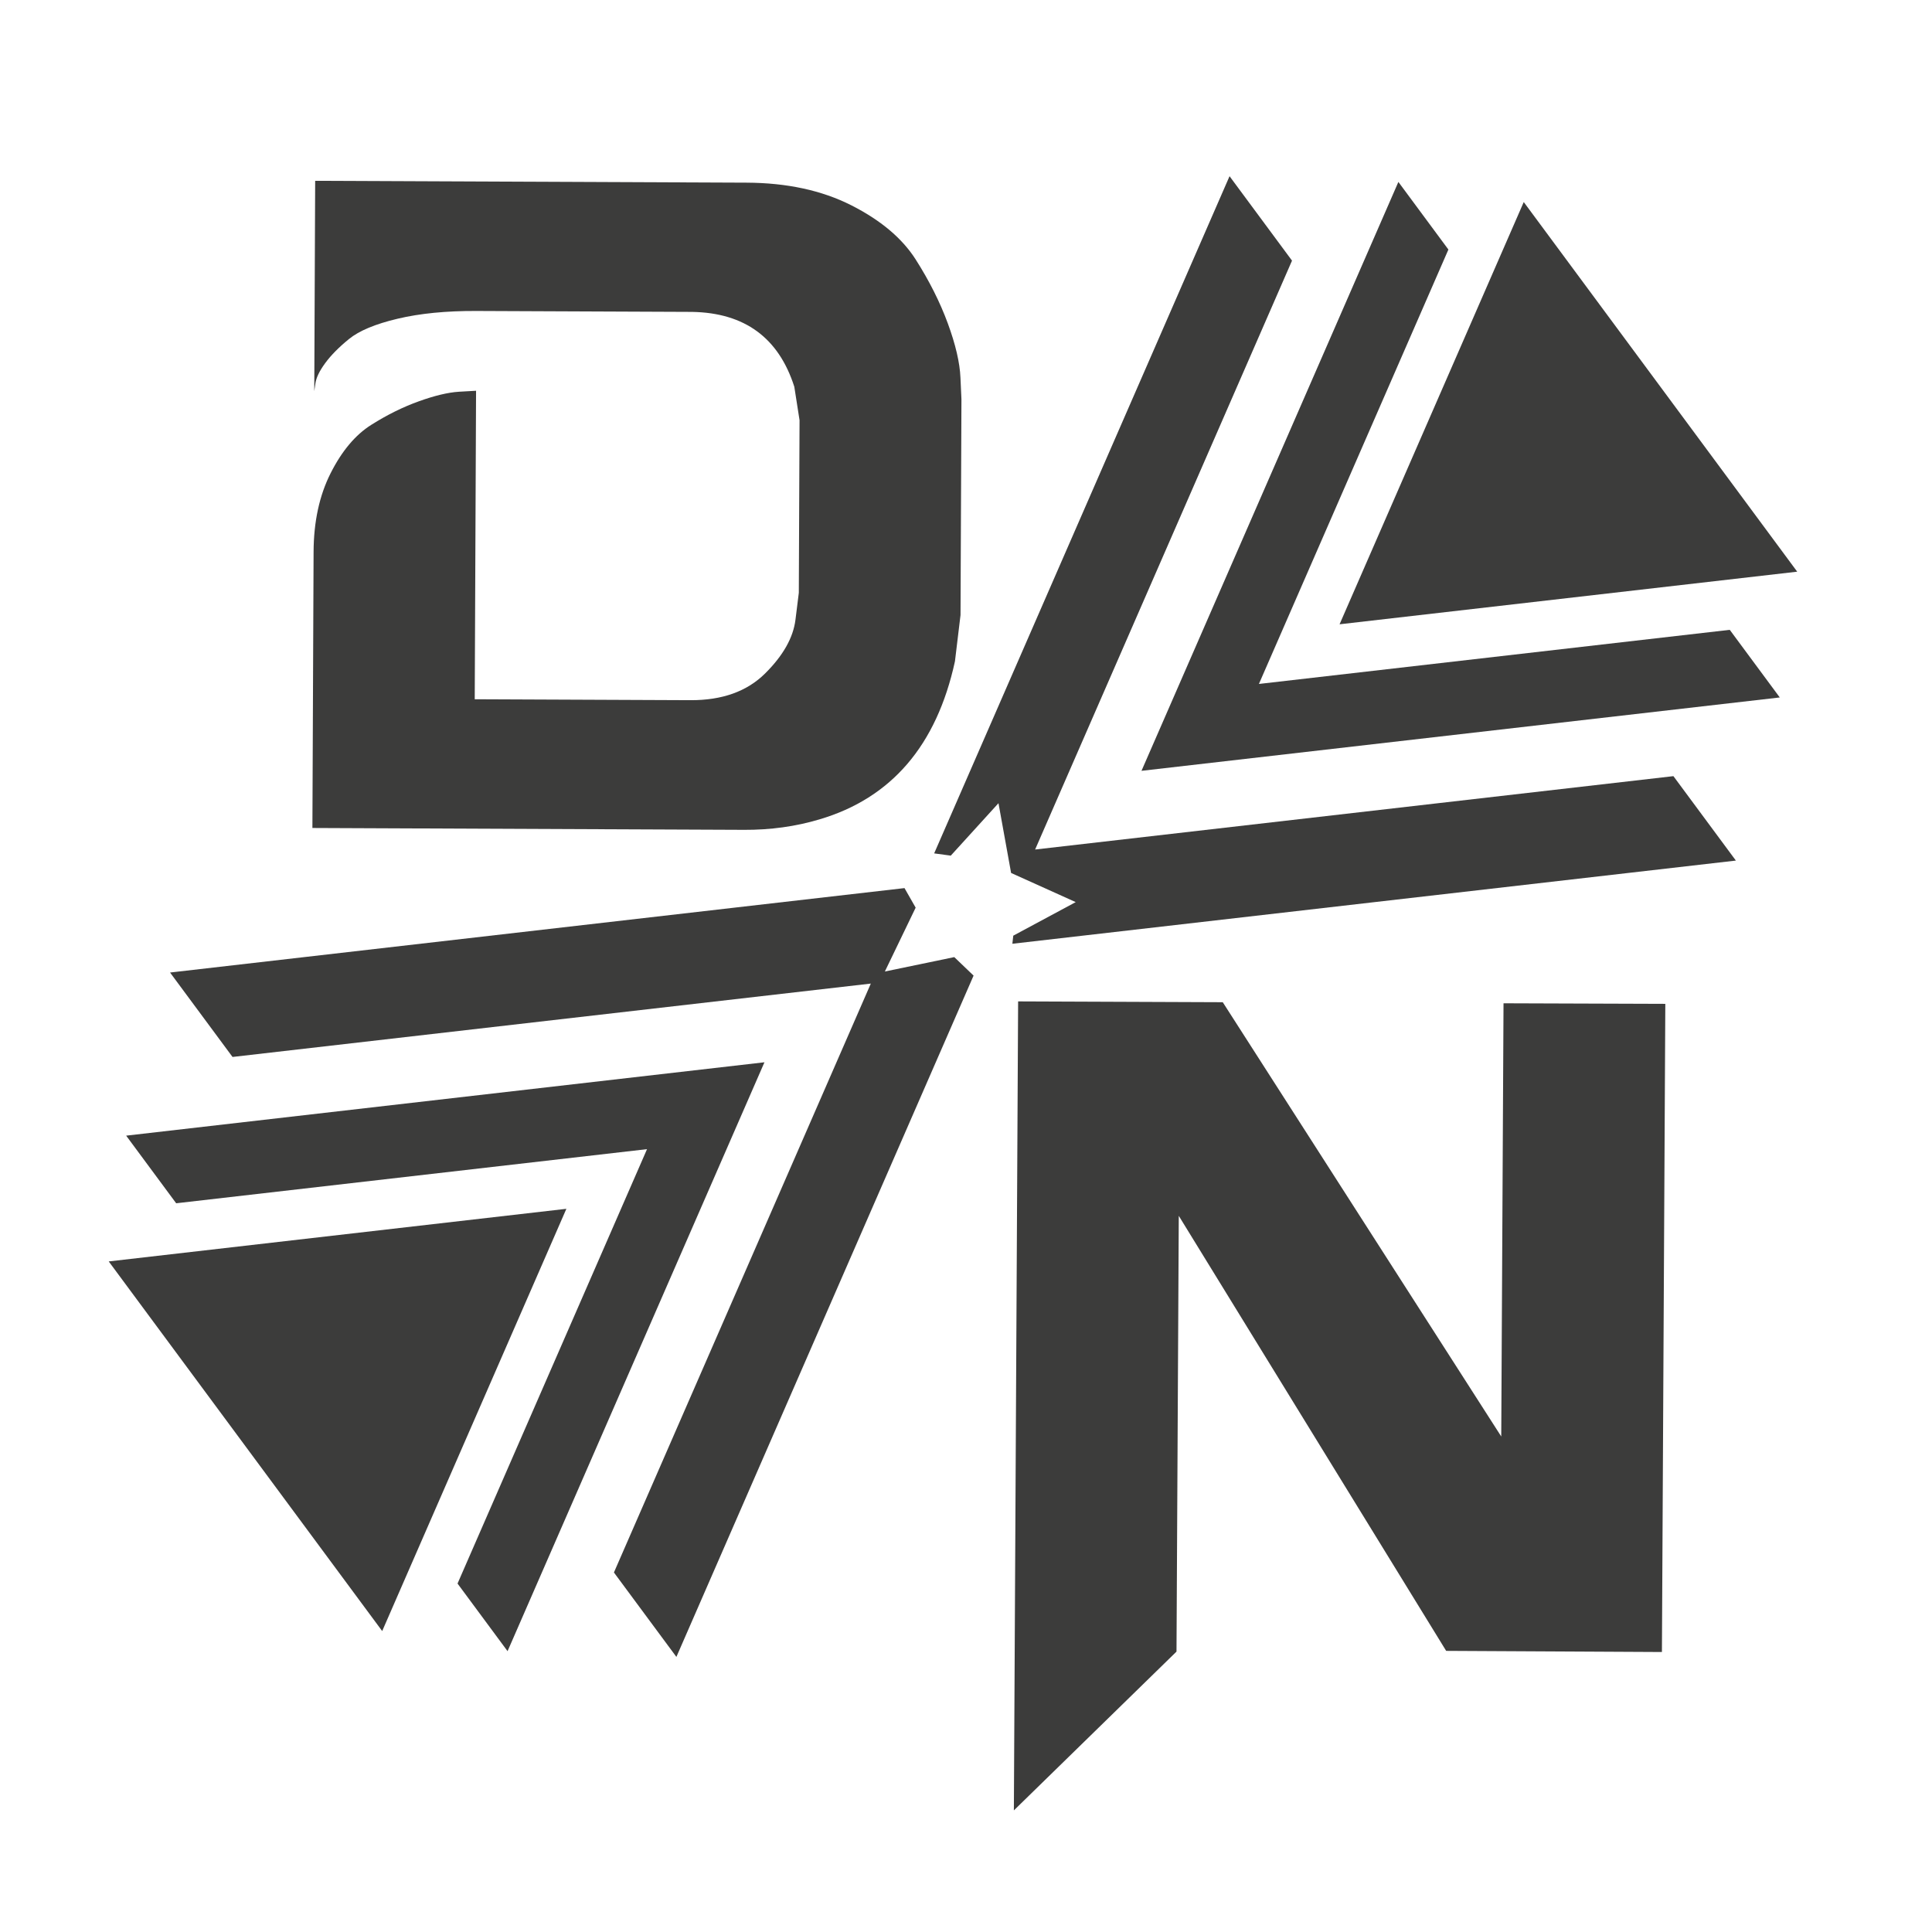 <?xml version="1.0" encoding="UTF-8"?><svg id="Calque_1" xmlns="http://www.w3.org/2000/svg" viewBox="0 0 900 900"><defs><style>.cls-1{fill:#3c3c3b;}</style></defs><polygon class="cls-1" points="50.65 587.62 178.04 759.81 263.84 563.11 50.65 587.62"/><polygon class="cls-1" points="301.41 535.32 213.14 737.68 236.44 769.18 356.11 494.85 58.77 529.03 82.07 560.53 301.41 535.32"/><polygon class="cls-1" points="837.21 266.31 709.82 94.12 624.02 290.82 837.21 266.31"/><polygon class="cls-1" points="586.45 318.61 674.72 116.25 651.42 84.75 531.75 359.08 829.09 324.9 805.79 293.4 586.45 318.61"/><path class="cls-1" d="M346.52,386.57l-200.99-.86,.55-128.63c.06-14.07,2.7-26.28,7.94-36.65,5.23-10.36,11.55-17.87,18.94-22.53,7.38-4.66,14.77-8.31,22.16-10.96,7.38-2.65,13.58-4.13,18.61-4.45l8.04-.46-.62,143.71,100.5,.43c14.74,.06,26.31-4.07,34.73-12.41,8.41-8.33,13.14-16.7,14.18-25.07l1.56-12.55,.34-80.39-2.44-15.59c-7.28-22.81-23.14-34.44-47.59-34.87l-100.5-.43c-14.07-.06-26.31,1.14-36.7,3.61-10.4,2.46-17.95,5.62-22.65,9.45-4.71,3.83-8.41,7.58-11.1,11.25-2.7,3.68-4.22,6.85-4.56,9.53l-.52,3.51,.42-97.98,200.99,.86c18.76,.08,34.99,3.59,48.7,10.51,13.7,6.93,23.72,15.35,30.04,25.25,6.32,9.92,11.3,19.82,14.95,29.71,3.64,9.9,5.62,18.36,5.92,25.4l.46,10.05-.43,100.5-2.6,21.59c-8.54,39.16-29.59,63.69-63.13,73.6-11.07,3.31-22.81,4.93-35.2,4.87Z"/><path class="cls-1" d="M774.17,769.57l-100.49-.53-124.56-202.66-1.06,203-75.76,73.97,1.98-376.86,95.33,.38,129.73,202.3,1.06-201.8,75.37,.26-1.58,301.92Z"/><g><polygon class="cls-1" points="444.54 445.86 412.2 452.57 426.55 422.82 421.35 413.71 79.22 453.04 108.32 492.37 405.66 458.19 285.99 732.52 315.09 771.85 453.53 454.47 444.54 445.86"/><polygon class="cls-1" points="442.91 398.59 465.13 374.16 471.01 406.66 501.11 420.24 472.02 435.87 471.6 439.64 808.64 400.89 779.54 361.56 482.2 395.74 601.87 121.41 572.77 82.08 435.17 397.54 442.91 398.59"/></g></svg>